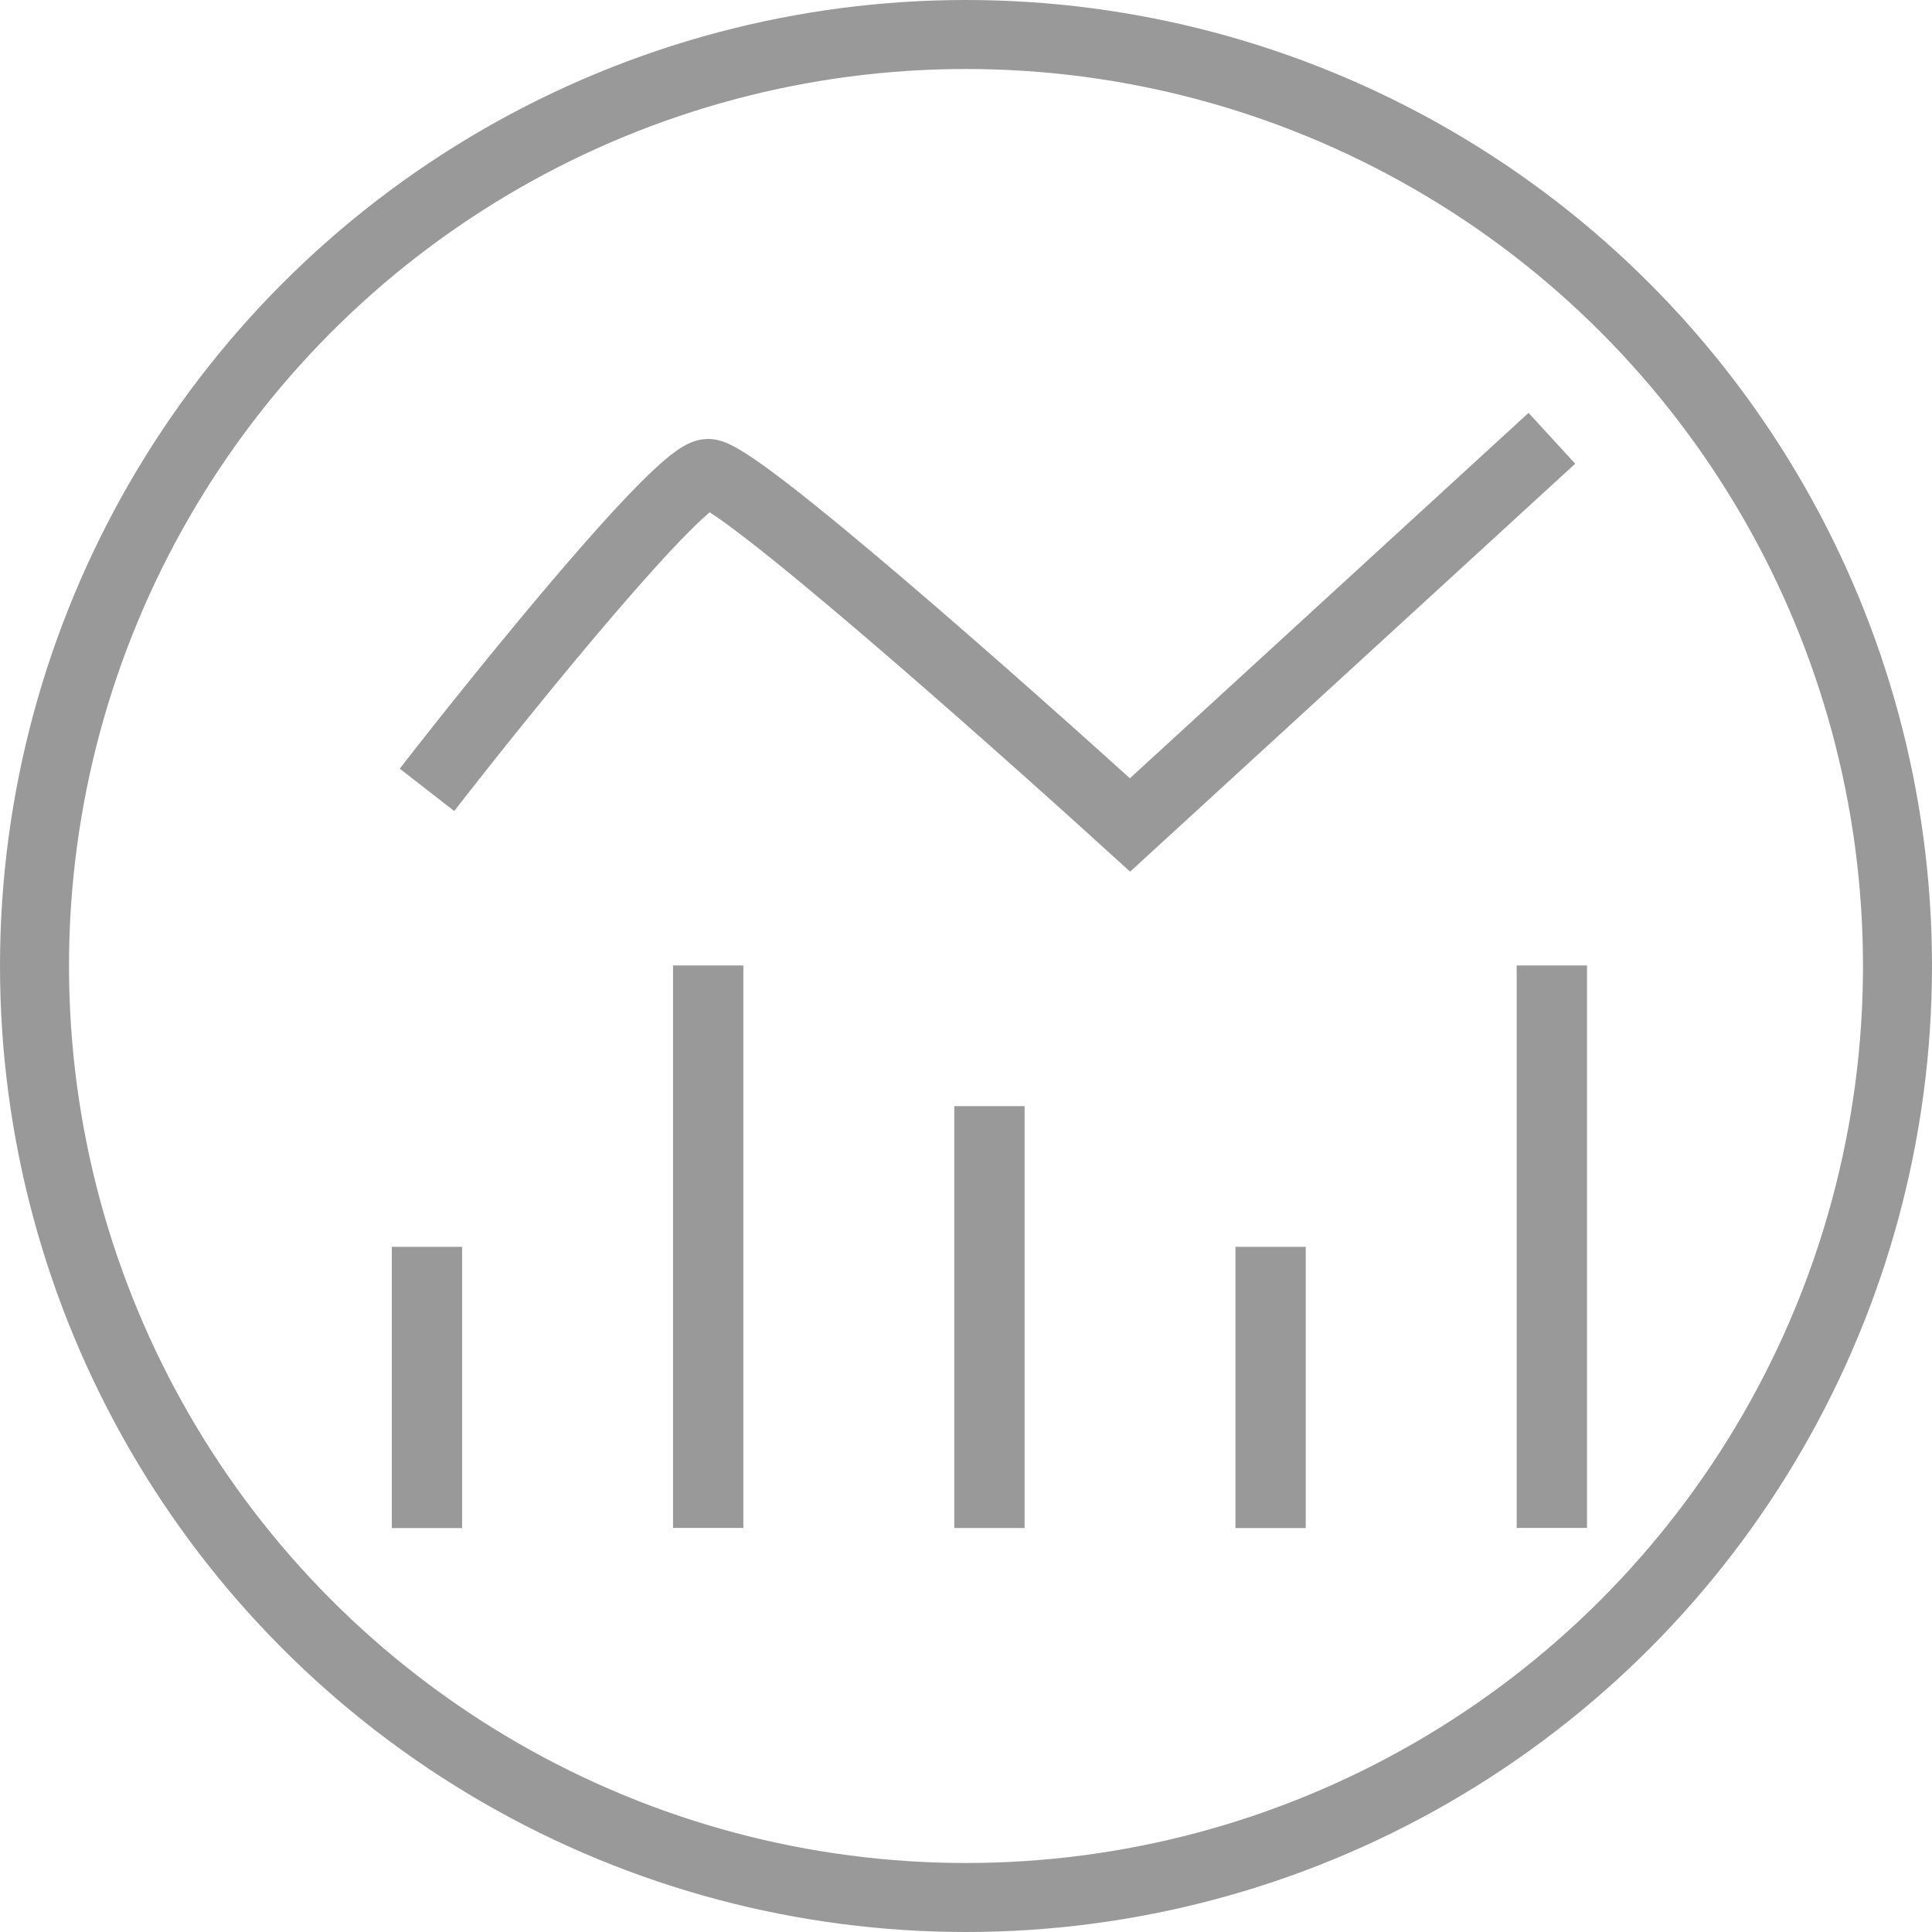 <svg width="28" height="28" viewBox="0 0 28 28" fill="none" xmlns="http://www.w3.org/2000/svg">
<circle cx="14" cy="14" r="13.5" stroke="#999999"/>
<path d="M6.188 11.447C7.376 9.918 9.856 6.861 10.263 6.861C10.671 6.861 14.509 10.258 16.377 11.956L22.491 6.352" stroke="#999999"/>
<rect x="5.678" y="18.07" width="1.019" height="4.076" fill="#999999"/>
<rect x="9.754" y="13.992" width="1.019" height="8.152" fill="#999999"/>
<rect x="13.83" y="16.031" width="1.019" height="6.114" fill="#999999"/>
<rect x="17.905" y="18.07" width="1.019" height="4.076" fill="#999999"/>
<rect x="21.981" y="13.992" width="1.019" height="8.152" fill="#999999"/>
</svg>
